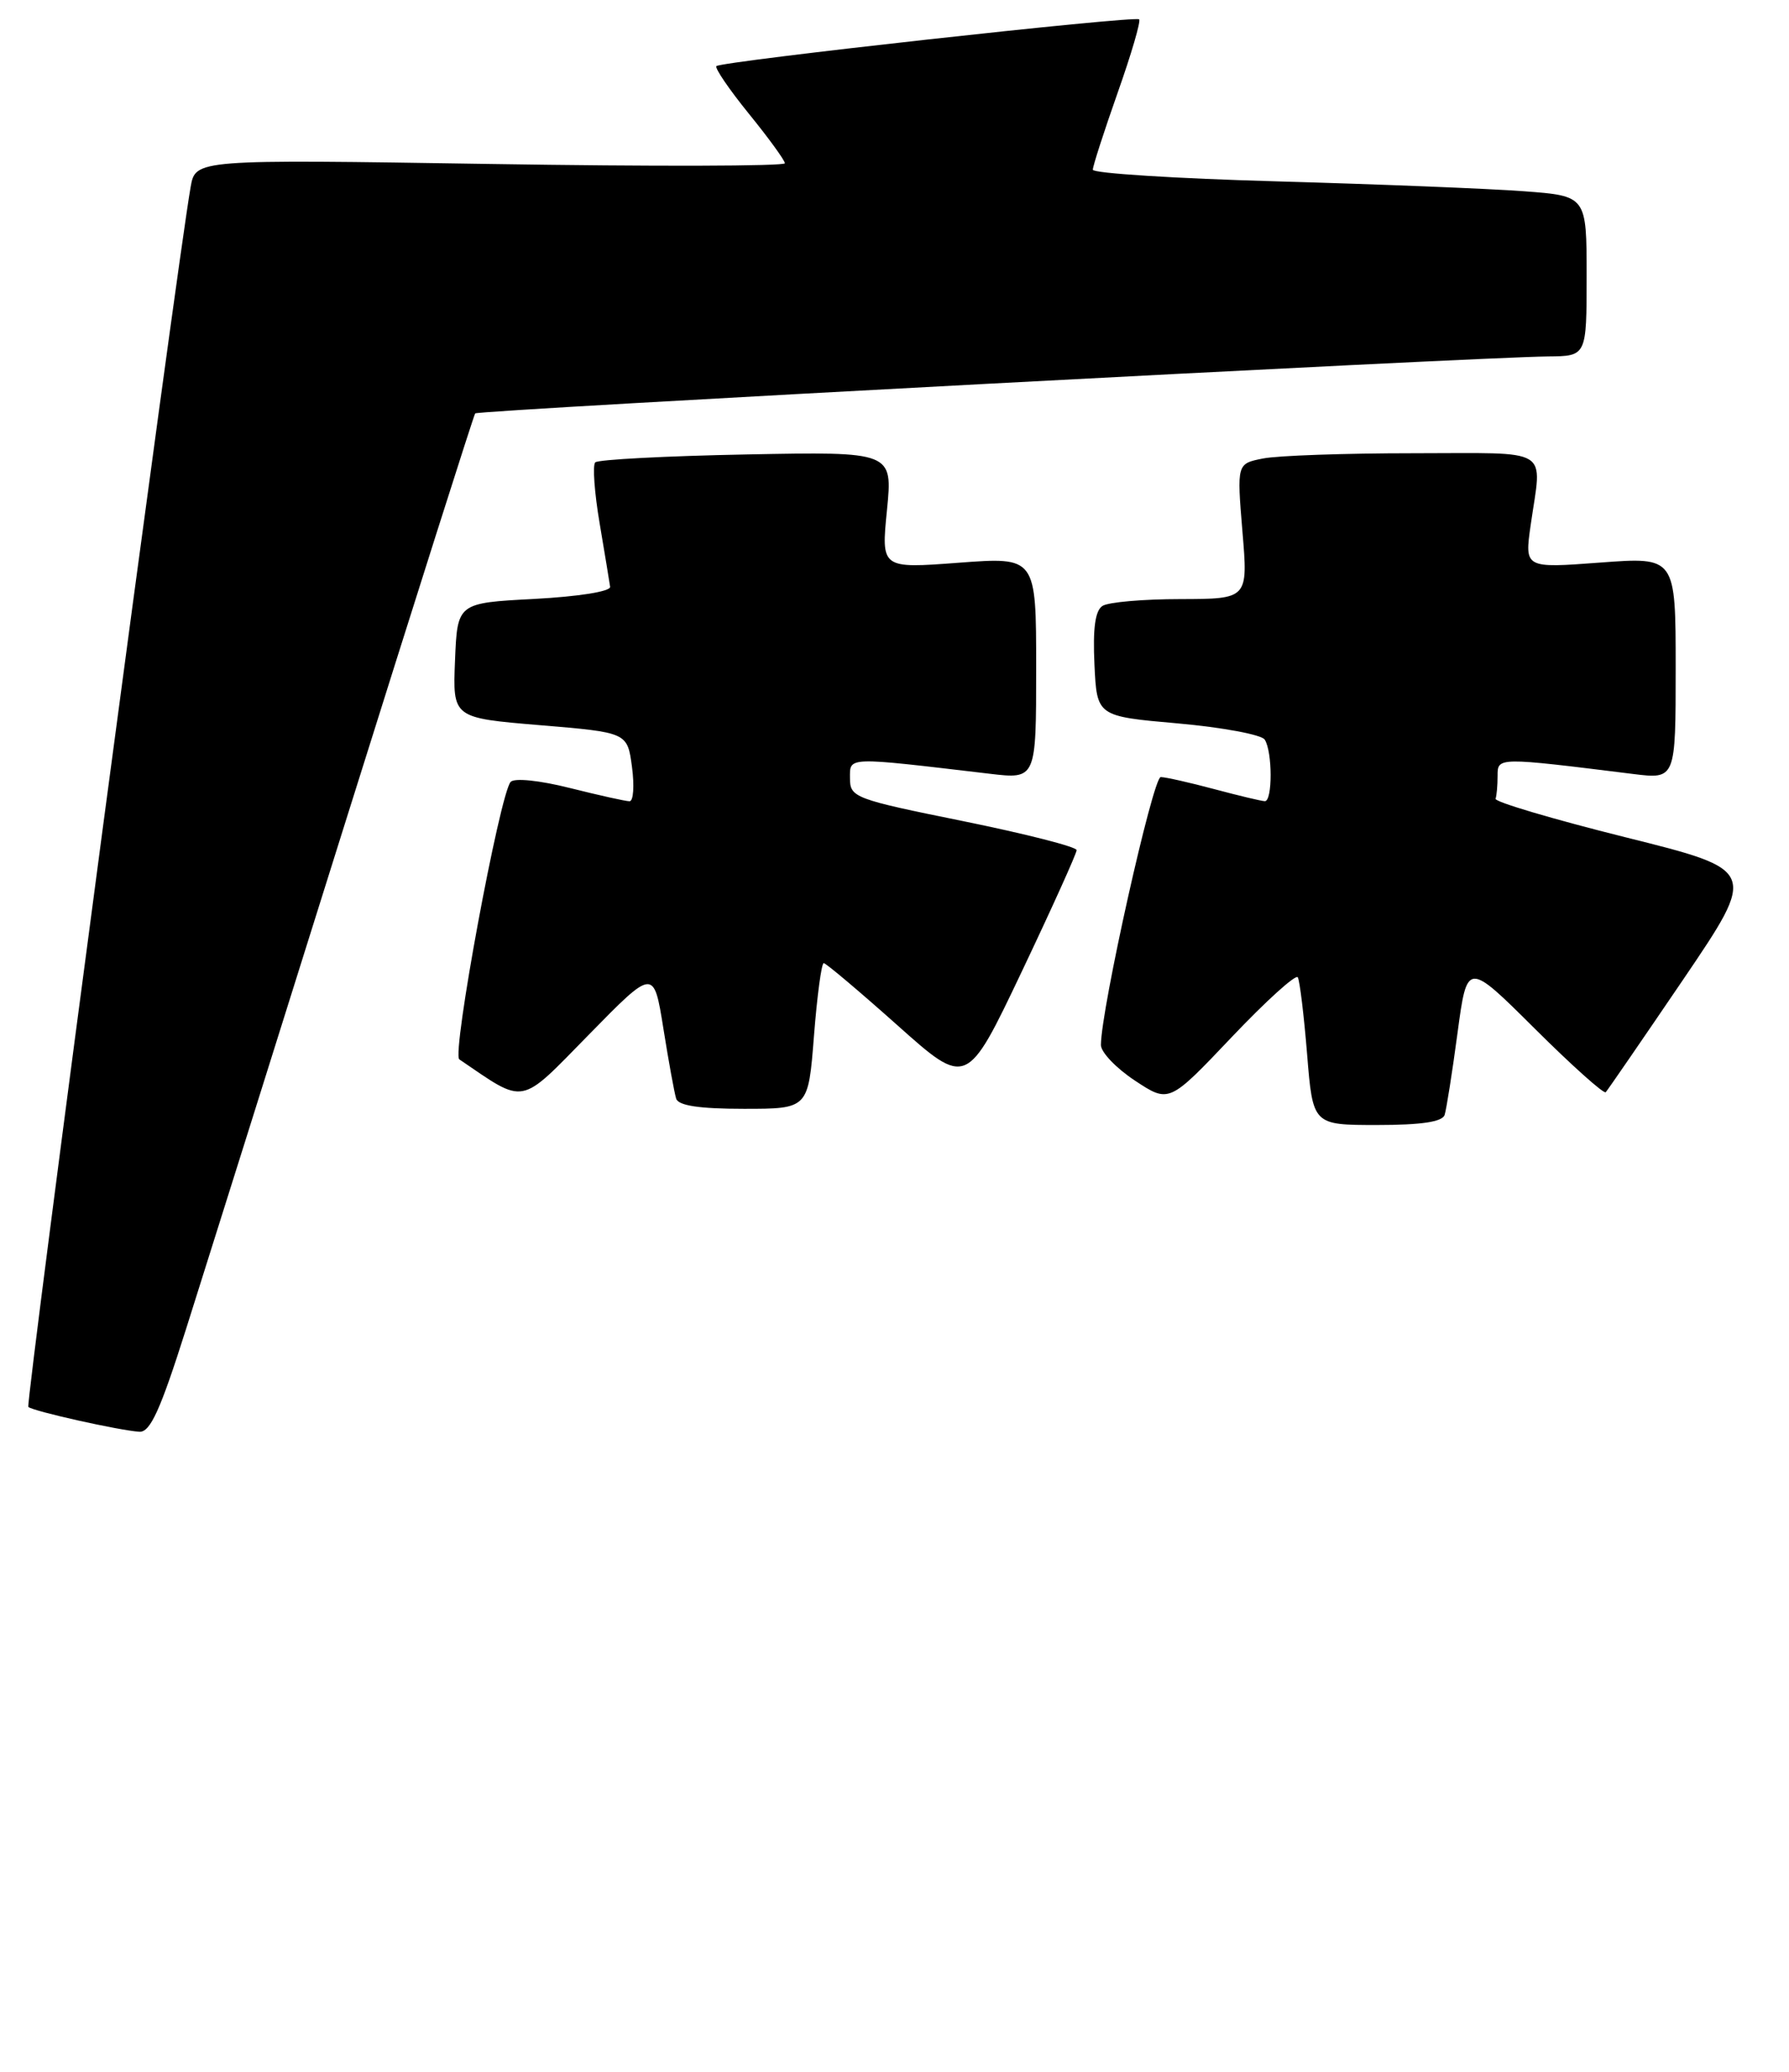 <?xml version="1.0" encoding="UTF-8" standalone="no"?>
<!DOCTYPE svg PUBLIC "-//W3C//DTD SVG 1.1//EN" "http://www.w3.org/Graphics/SVG/1.1/DTD/svg11.dtd" >
<svg xmlns="http://www.w3.org/2000/svg" xmlns:xlink="http://www.w3.org/1999/xlink" version="1.1" viewBox="0 0 221 256">
 <g >
 <path fill="currentColor"
d=" M 22.97 164.25 C 25.19 157.24 34.07 129.00 42.69 101.50 C 51.32 74.00 58.52 51.31 58.70 51.08 C 59.01 50.66 182.12 44.13 191.25 44.04 C 196.00 44.00 196.00 44.00 196.00 34.10 C 196.00 24.21 196.00 24.21 188.25 23.63 C 183.99 23.31 170.26 22.76 157.75 22.41 C 145.24 22.06 135.00 21.41 135.00 20.97 C 135.00 20.52 136.38 16.25 138.06 11.48 C 139.75 6.70 140.95 2.61 140.72 2.39 C 140.24 1.91 89.10 7.57 88.50 8.17 C 88.27 8.40 90.07 11.04 92.50 14.04 C 94.94 17.04 96.94 19.80 96.96 20.17 C 96.98 20.54 80.61 20.58 60.57 20.26 C 24.15 19.69 24.15 19.69 23.55 23.10 C 21.86 32.64 3.13 173.46 3.50 173.83 C 4.01 174.35 14.77 176.75 17.22 176.90 C 18.56 176.98 19.81 174.23 22.97 164.25 Z  M 178.46 137.75 C 178.68 137.06 179.40 132.51 180.05 127.64 C 181.24 118.78 181.24 118.78 189.59 127.09 C 194.18 131.66 198.13 135.19 198.36 134.95 C 198.59 134.70 202.90 128.43 207.94 121.01 C 217.09 107.51 217.09 107.51 200.80 103.45 C 191.83 101.21 184.61 99.07 184.75 98.69 C 184.89 98.31 185.00 97.04 185.00 95.86 C 185.00 93.54 184.94 93.54 201.75 95.63 C 207.00 96.28 207.00 96.28 207.00 82.55 C 207.00 68.81 207.00 68.81 197.67 69.51 C 188.33 70.21 188.33 70.21 189.09 64.86 C 190.48 55.10 191.96 56.00 174.62 56.00 C 166.17 56.00 157.80 56.29 156.02 56.65 C 152.79 57.29 152.79 57.29 153.48 65.65 C 154.18 74.00 154.18 74.00 145.84 74.02 C 141.25 74.02 136.91 74.40 136.20 74.86 C 135.29 75.43 134.99 77.64 135.20 82.09 C 135.50 88.50 135.50 88.50 145.50 89.38 C 151.00 89.87 155.83 90.77 156.23 91.38 C 157.20 92.85 157.21 99.00 156.25 98.99 C 155.84 98.98 153.03 98.31 150.00 97.50 C 146.97 96.69 144.00 96.02 143.39 96.01 C 142.42 96.00 136.00 124.76 136.00 129.12 C 136.00 130.01 137.89 131.99 140.21 133.52 C 144.42 136.30 144.42 136.30 152.15 128.15 C 156.40 123.67 160.08 120.34 160.32 120.75 C 160.56 121.16 161.08 125.44 161.47 130.25 C 162.18 139.00 162.18 139.00 170.12 139.00 C 175.59 139.00 178.19 138.61 178.46 137.75 Z  M 100.55 128.00 C 100.94 123.05 101.48 119.00 101.76 119.00 C 102.03 119.00 106.12 122.45 110.84 126.66 C 119.43 134.33 119.43 134.33 126.22 120.05 C 129.95 112.20 133.00 105.44 133.00 105.04 C 133.00 104.63 126.70 103.03 119.00 101.46 C 105.57 98.74 105.00 98.53 105.00 96.17 C 105.00 93.47 104.38 93.49 122.25 95.60 C 128.00 96.28 128.00 96.28 128.00 82.54 C 128.00 68.81 128.00 68.81 118.43 69.53 C 108.85 70.25 108.85 70.25 109.57 63.02 C 110.28 55.80 110.28 55.80 92.22 56.15 C 82.29 56.34 73.88 56.78 73.53 57.13 C 73.19 57.48 73.43 60.86 74.07 64.63 C 74.71 68.41 75.29 71.95 75.37 72.50 C 75.44 73.08 71.47 73.71 66.00 74.00 C 56.50 74.50 56.50 74.50 56.21 81.60 C 55.92 88.70 55.92 88.70 66.71 89.60 C 77.50 90.50 77.50 90.50 78.07 94.75 C 78.38 97.09 78.25 99.00 77.77 99.00 C 77.30 99.00 73.98 98.26 70.39 97.36 C 66.65 96.42 63.54 96.10 63.08 96.61 C 61.73 98.13 55.78 130.24 56.74 130.89 C 65.02 136.52 64.05 136.71 72.75 127.83 C 80.76 119.65 80.76 119.65 81.95 127.08 C 82.60 131.16 83.31 135.06 83.53 135.75 C 83.81 136.61 86.41 137.00 91.89 137.00 C 99.85 137.00 99.85 137.00 100.55 128.00 Z "/>
</g>
</svg>